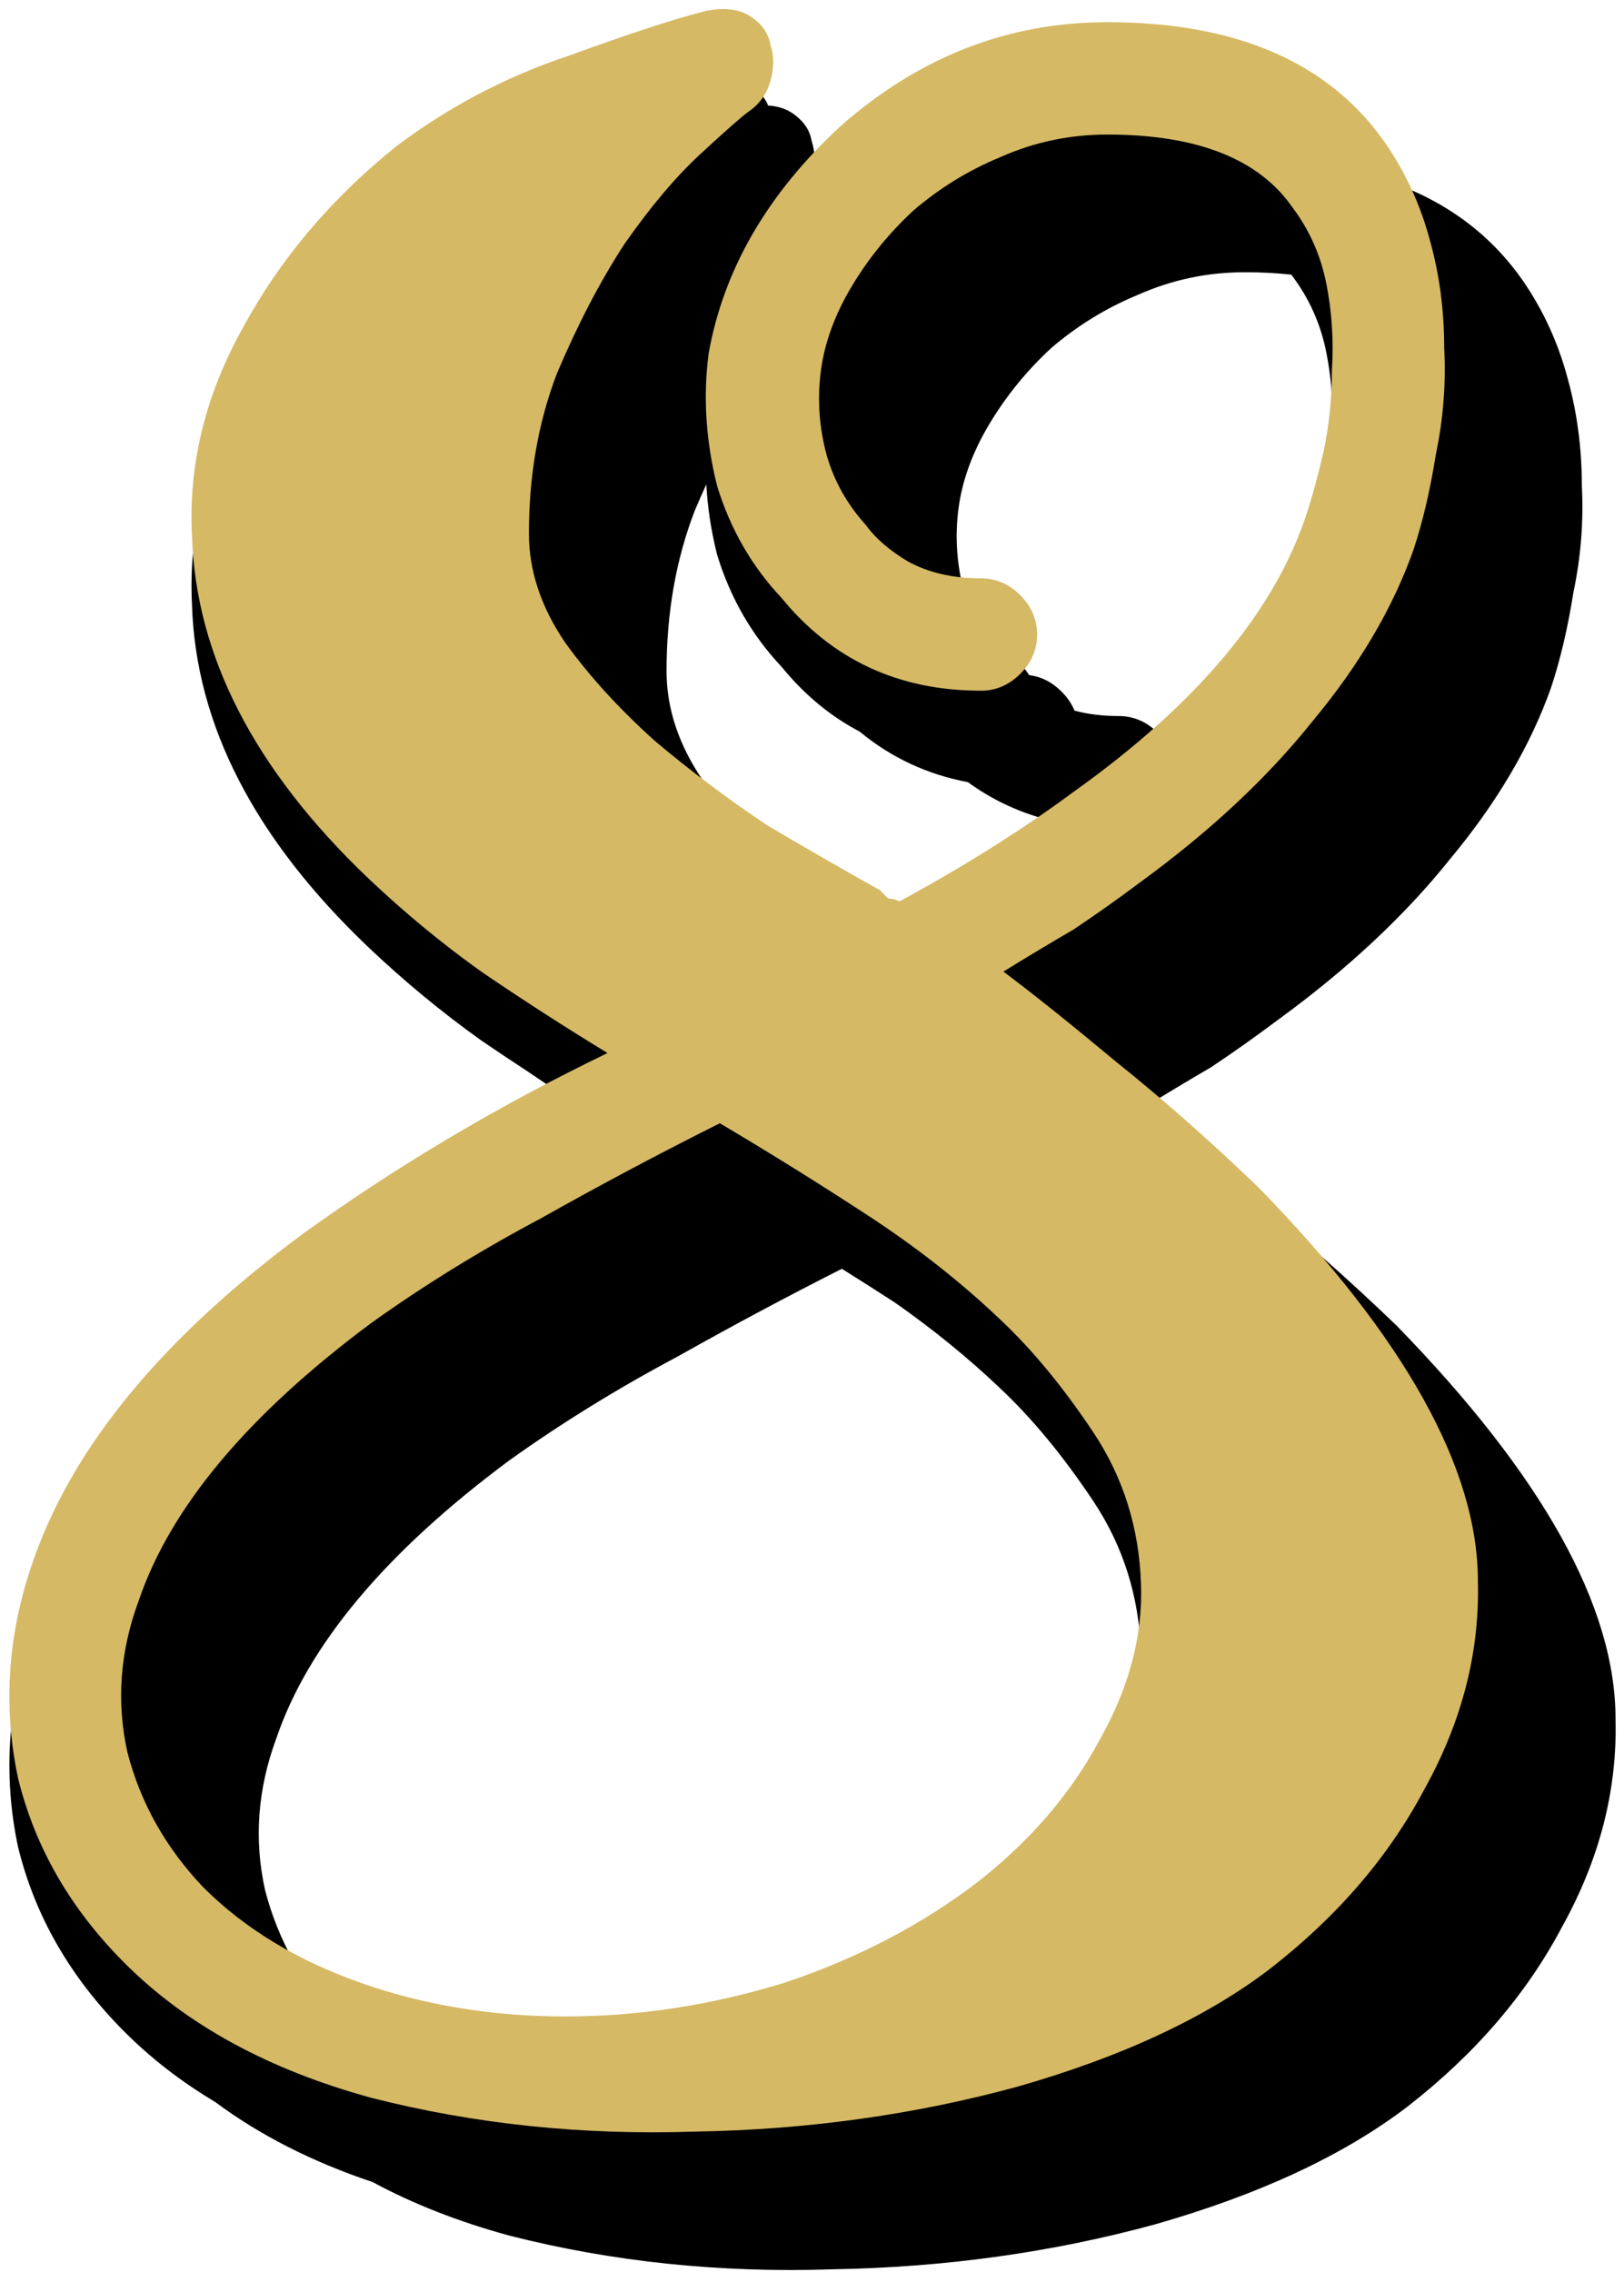 <svg width="118" height="165" viewBox="0 0 118 165" version="1.1" xmlns="http://www.w3.org/2000/svg" xmlns:xlink="http://www.w3.org/1999/xlink" xmlns:figma="http://www.figma.com/figma/ns">
<title>8-yellow</title>
<desc>Created using Figma</desc>
<g id="Canvas" transform="translate(-720 508)" figma:type="canvas">
<g id="8-yellow" figma:type="frame">
<g id="Union" figma:type="vector-operation">
<use xlink:href="#path0_fill" transform="translate(720.682 -502.34)"/>
</g>
<g id="8" figma:type="text">
<use xlink:href="#path1_fill" transform="translate(716 -507)" fill="#D5B965"/>
</g>
</g>
</g>
<defs>
<path id="path0_fill" fill-rule="evenodd" d="M 98.027 6.865C 97.52 6.526 96.994 6.209 96.448 5.915C 92.39 2.606 86.832 0.952 79.774 0.952C 74.068 0.952 68.83 2.529 64.062 5.682C 63.999 5.635 63.933 5.589 63.866 5.544C 63.05 5 61.962 4.864 60.602 5.136C 59.991 5.289 59.289 5.484 58.495 5.723C 58.483 5.33 58.416 4.95 58.294 4.584C 58.158 3.768 57.682 3.088 56.866 2.544C 56.383 2.222 55.805 2.043 55.132 2.007C 54.903 1.442 54.481 0.954 53.866 0.544C 53.05 1.12968e-05 51.962 -0.136 50.602 0.136C 48.426 0.68 45.094 1.768 40.606 3.4C 36.118 4.896 31.97 7.072 28.162 9.928C 23.402 13.736 19.662 18.156 16.942 23.188C 14.222 28.084 12.998 33.116 13.27 38.284C 13.542 46.988 17.826 55.284 26.122 63.172C 28.706 65.62 31.426 67.864 34.282 69.904C 35.376 70.65 36.479 71.387 37.591 72.114C 39.479 73.397 41.394 74.652 43.336 75.881C 39.437 77.767 35.671 79.787 32.038 81.94C 28.366 84.116 24.83 86.428 21.43 88.876C 11.094 96.492 4.498 104.516 1.642 112.948C -0.126 118.116 -0.466 123.284 0.622 128.452C 1.846 133.484 4.43 137.972 8.374 141.916C 10.293 143.836 12.487 145.531 14.954 147.003C 18.192 149.413 22.006 151.352 26.394 152.82C 29.344 154.411 32.655 155.707 36.326 156.708C 43.806 158.612 51.626 159.428 59.786 159.156C 67.946 159.02 75.766 157.932 83.246 155.892C 90.862 153.716 96.982 150.86 101.606 147.324C 106.502 143.516 110.242 139.164 112.826 134.268C 115.546 129.372 116.838 124.34 116.702 119.172C 116.702 111.012 111.398 101.492 100.79 90.612C 97.254 87.212 93.786 84.152 90.386 81.432C 87.122 78.712 84.402 76.536 82.226 74.904C 83.994 73.816 85.694 72.796 87.326 71.844C 88.958 70.756 90.59 69.6 92.222 68.376C 97.254 64.704 101.402 60.828 104.666 56.748C 108.066 52.668 110.514 48.52 112.01 44.304C 112.69 42.264 113.234 39.952 113.642 37.368C 114.186 34.784 114.39 32.2 114.254 29.616C 114.254 26.896 113.914 24.312 113.234 21.864C 112.554 19.28 111.466 16.9 109.97 14.724C 107.206 10.762 103.225 8.143 98.027 6.865ZM 69.647 51.148C 66.682 50.586 64.059 49.361 61.778 47.472C 59.654 46.361 57.764 44.794 56.11 42.772C 53.934 40.46 52.37 37.74 51.418 34.612C 50.989 32.897 50.729 31.2 50.638 29.522C 50.351 30.151 50.068 30.795 49.79 31.452C 48.43 34.988 47.75 38.864 47.75 43.08C 47.75 45.8 48.634 48.452 50.402 51.036C 52.17 53.484 54.346 55.864 56.93 58.176C 59.514 60.352 62.234 62.392 65.09 64.296C 65.173 64.345 65.256 64.394 65.338 64.443C 69.829 61.973 73.825 59.441 77.326 56.848C 78.416 56.072 79.457 55.29 80.449 54.504C 76.285 54.478 72.684 53.36 69.647 51.148ZM 84.651 50.865C 89.453 46.29 92.656 41.553 94.258 36.652C 94.666 35.428 95.074 33.932 95.482 32.164C 95.89 30.26 96.094 28.288 96.094 26.248C 96.23 24.072 96.094 21.964 95.686 19.924C 95.278 17.884 94.462 16.048 93.238 14.416C 93.208 14.373 93.178 14.331 93.148 14.289C 92.092 14.171 90.967 14.112 89.774 14.112C 87.054 14.112 84.47 14.656 82.022 15.744C 79.71 16.696 77.602 17.988 75.698 19.62C 73.93 21.252 72.434 23.088 71.21 25.128C 69.986 27.168 69.238 29.208 68.966 31.248C 68.694 33.288 68.83 35.328 69.374 37.368C 69.794 38.84 70.458 40.189 71.366 41.417C 72.138 41.568 72.833 41.951 73.45 42.568C 73.705 42.823 73.921 43.092 74.096 43.374C 74.977 43.482 75.762 43.88 76.45 44.568C 76.874 44.993 77.188 45.454 77.392 45.952C 78.372 46.213 79.439 46.344 80.594 46.344C 81.682 46.344 82.634 46.752 83.45 47.568C 84.266 48.384 84.674 49.336 84.674 50.424C 84.674 50.574 84.666 50.72 84.651 50.865ZM 60.488 86.49C 61.776 87.295 63.055 88.109 64.325 88.931C 67.118 90.884 69.684 92.974 72.022 95.2C 74.334 97.376 76.578 100.096 78.754 103.36C 80.93 106.624 82.086 110.296 82.222 114.376C 82.358 118.184 81.338 121.992 79.162 125.8C 77.122 129.608 74.198 133.008 70.39 136C 66.31 139.128 61.618 141.576 56.314 143.344C 51.01 144.976 45.706 145.792 40.402 145.792C 35.594 145.792 31.065 145.122 26.816 143.781C 25.841 143.044 24.931 142.253 24.086 141.408C 21.366 138.552 19.53 135.288 18.578 131.616C 17.762 127.944 18.034 124.272 19.394 120.6C 21.706 113.8 27.35 107.068 36.326 100.404C 40.134 97.684 44.214 95.168 48.566 92.856C 52.54 90.621 56.514 88.499 60.488 86.49Z"/>
<path id="path1_fill" d="M 111.384 113.832C 111.52 119 110.228 124.032 107.508 128.928C 104.924 133.824 101.184 138.176 96.288 141.984C 91.664 145.52 85.544 148.376 77.928 150.552C 70.448 152.592 62.628 153.68 54.468 153.816C 46.308 154.088 38.488 153.272 31.008 151.368C 23.528 149.328 17.544 146.064 13.056 141.576C 9.112 137.632 6.528 133.144 5.304 128.112C 4.216 122.944 4.556 117.776 6.324 112.608C 9.18 104.176 15.776 96.152 26.112 88.536C 29.512 86.088 33.048 83.776 36.72 81.6C 40.392 79.424 44.2 77.384 48.144 75.48C 45.016 73.576 41.956 71.604 38.964 69.564C 36.108 67.524 33.388 65.28 30.804 62.832C 22.508 54.944 18.224 46.648 17.952 37.944C 17.68 32.776 18.904 27.744 21.624 22.848C 24.344 17.816 28.084 13.396 32.844 9.588C 36.652 6.732 40.8 4.556 45.288 3.06C 49.776 1.428 53.108 0.34 55.284 -0.204C 56.644 -0.476 57.732 -0.34 58.548 0.204C 59.364 0.748 59.84 1.428 59.976 2.244C 60.248 3.06 60.248 3.944 59.976 4.896C 59.704 5.848 59.16 6.596 58.344 7.14C 57.8 7.548 56.644 8.568 54.876 10.2C 53.108 11.832 51.272 14.008 49.368 16.728C 47.6 19.448 45.968 22.576 44.472 26.112C 43.112 29.648 42.432 33.524 42.432 37.74C 42.432 40.46 43.316 43.112 45.084 45.696C 46.852 48.144 49.028 50.524 51.612 52.836C 54.196 55.012 56.916 57.052 59.772 58.956C 62.764 60.724 65.484 62.288 67.932 63.648C 68.204 63.92 68.408 64.124 68.544 64.26C 68.816 64.26 69.088 64.328 69.36 64.464C 74.12 61.88 78.336 59.228 82.008 56.508C 90.984 50.116 96.628 43.384 98.94 36.312C 99.348 35.088 99.756 33.592 100.164 31.824C 100.572 29.92 100.776 27.948 100.776 25.908C 100.912 23.732 100.776 21.624 100.368 19.584C 99.96 17.544 99.144 15.708 97.92 14.076C 95.472 10.54 90.984 8.772 84.456 8.772C 81.736 8.772 79.152 9.316 76.704 10.404C 74.392 11.356 72.284 12.648 70.38 14.28C 68.612 15.912 67.116 17.748 65.892 19.788C 64.668 21.828 63.92 23.868 63.648 25.908C 63.376 27.948 63.512 29.988 64.056 32.028C 64.6 33.932 65.552 35.632 66.912 37.128C 67.592 38.08 68.612 38.964 69.972 39.78C 71.468 40.596 73.236 41.004 75.276 41.004C 76.364 41.004 77.316 41.412 78.132 42.228C 78.948 43.044 79.356 43.996 79.356 45.084C 79.356 46.172 78.948 47.124 78.132 47.94C 77.316 48.756 76.364 49.164 75.276 49.164C 69.292 49.164 64.464 46.92 60.792 42.432C 58.616 40.12 57.052 37.4 56.1 34.272C 55.284 31.008 55.08 27.812 55.488 24.684C 56.576 18.564 59.772 13.056 65.076 8.16C 70.788 3.128 77.248 0.612 84.456 0.612C 93.84 0.612 100.572 3.536 104.652 9.384C 106.148 11.56 107.236 13.94 107.916 16.524C 108.596 18.972 108.936 21.556 108.936 24.276C 109.072 26.86 108.868 29.444 108.324 32.028C 107.916 34.612 107.372 36.924 106.692 38.964C 105.196 43.18 102.748 47.328 99.348 51.408C 96.084 55.488 91.936 59.364 86.904 63.036C 85.272 64.26 83.64 65.416 82.008 66.504C 80.376 67.456 78.676 68.476 76.908 69.564C 79.084 71.196 81.804 73.372 85.068 76.092C 88.468 78.812 91.936 81.872 95.472 85.272C 106.08 96.152 111.384 105.672 111.384 113.832ZM 18.768 136.068C 21.76 139.06 25.568 141.372 30.192 143.004C 34.816 144.636 39.78 145.452 45.084 145.452C 50.388 145.452 55.692 144.636 60.996 143.004C 66.3 141.236 70.992 138.788 75.072 135.66C 78.88 132.668 81.804 129.268 83.844 125.46C 86.02 121.652 87.04 117.844 86.904 114.036C 86.768 109.956 85.612 106.284 83.436 103.02C 81.26 99.756 79.016 97.036 76.704 94.86C 73.848 92.14 70.652 89.624 67.116 87.312C 63.58 85 59.976 82.756 56.304 80.58C 51.952 82.756 47.6 85.068 43.248 87.516C 38.896 89.828 34.816 92.344 31.008 95.064C 22.032 101.728 16.388 108.46 14.076 115.26C 12.716 118.932 12.444 122.604 13.26 126.276C 14.212 129.948 16.048 133.212 18.768 136.068Z"/>
</defs>
</svg>
